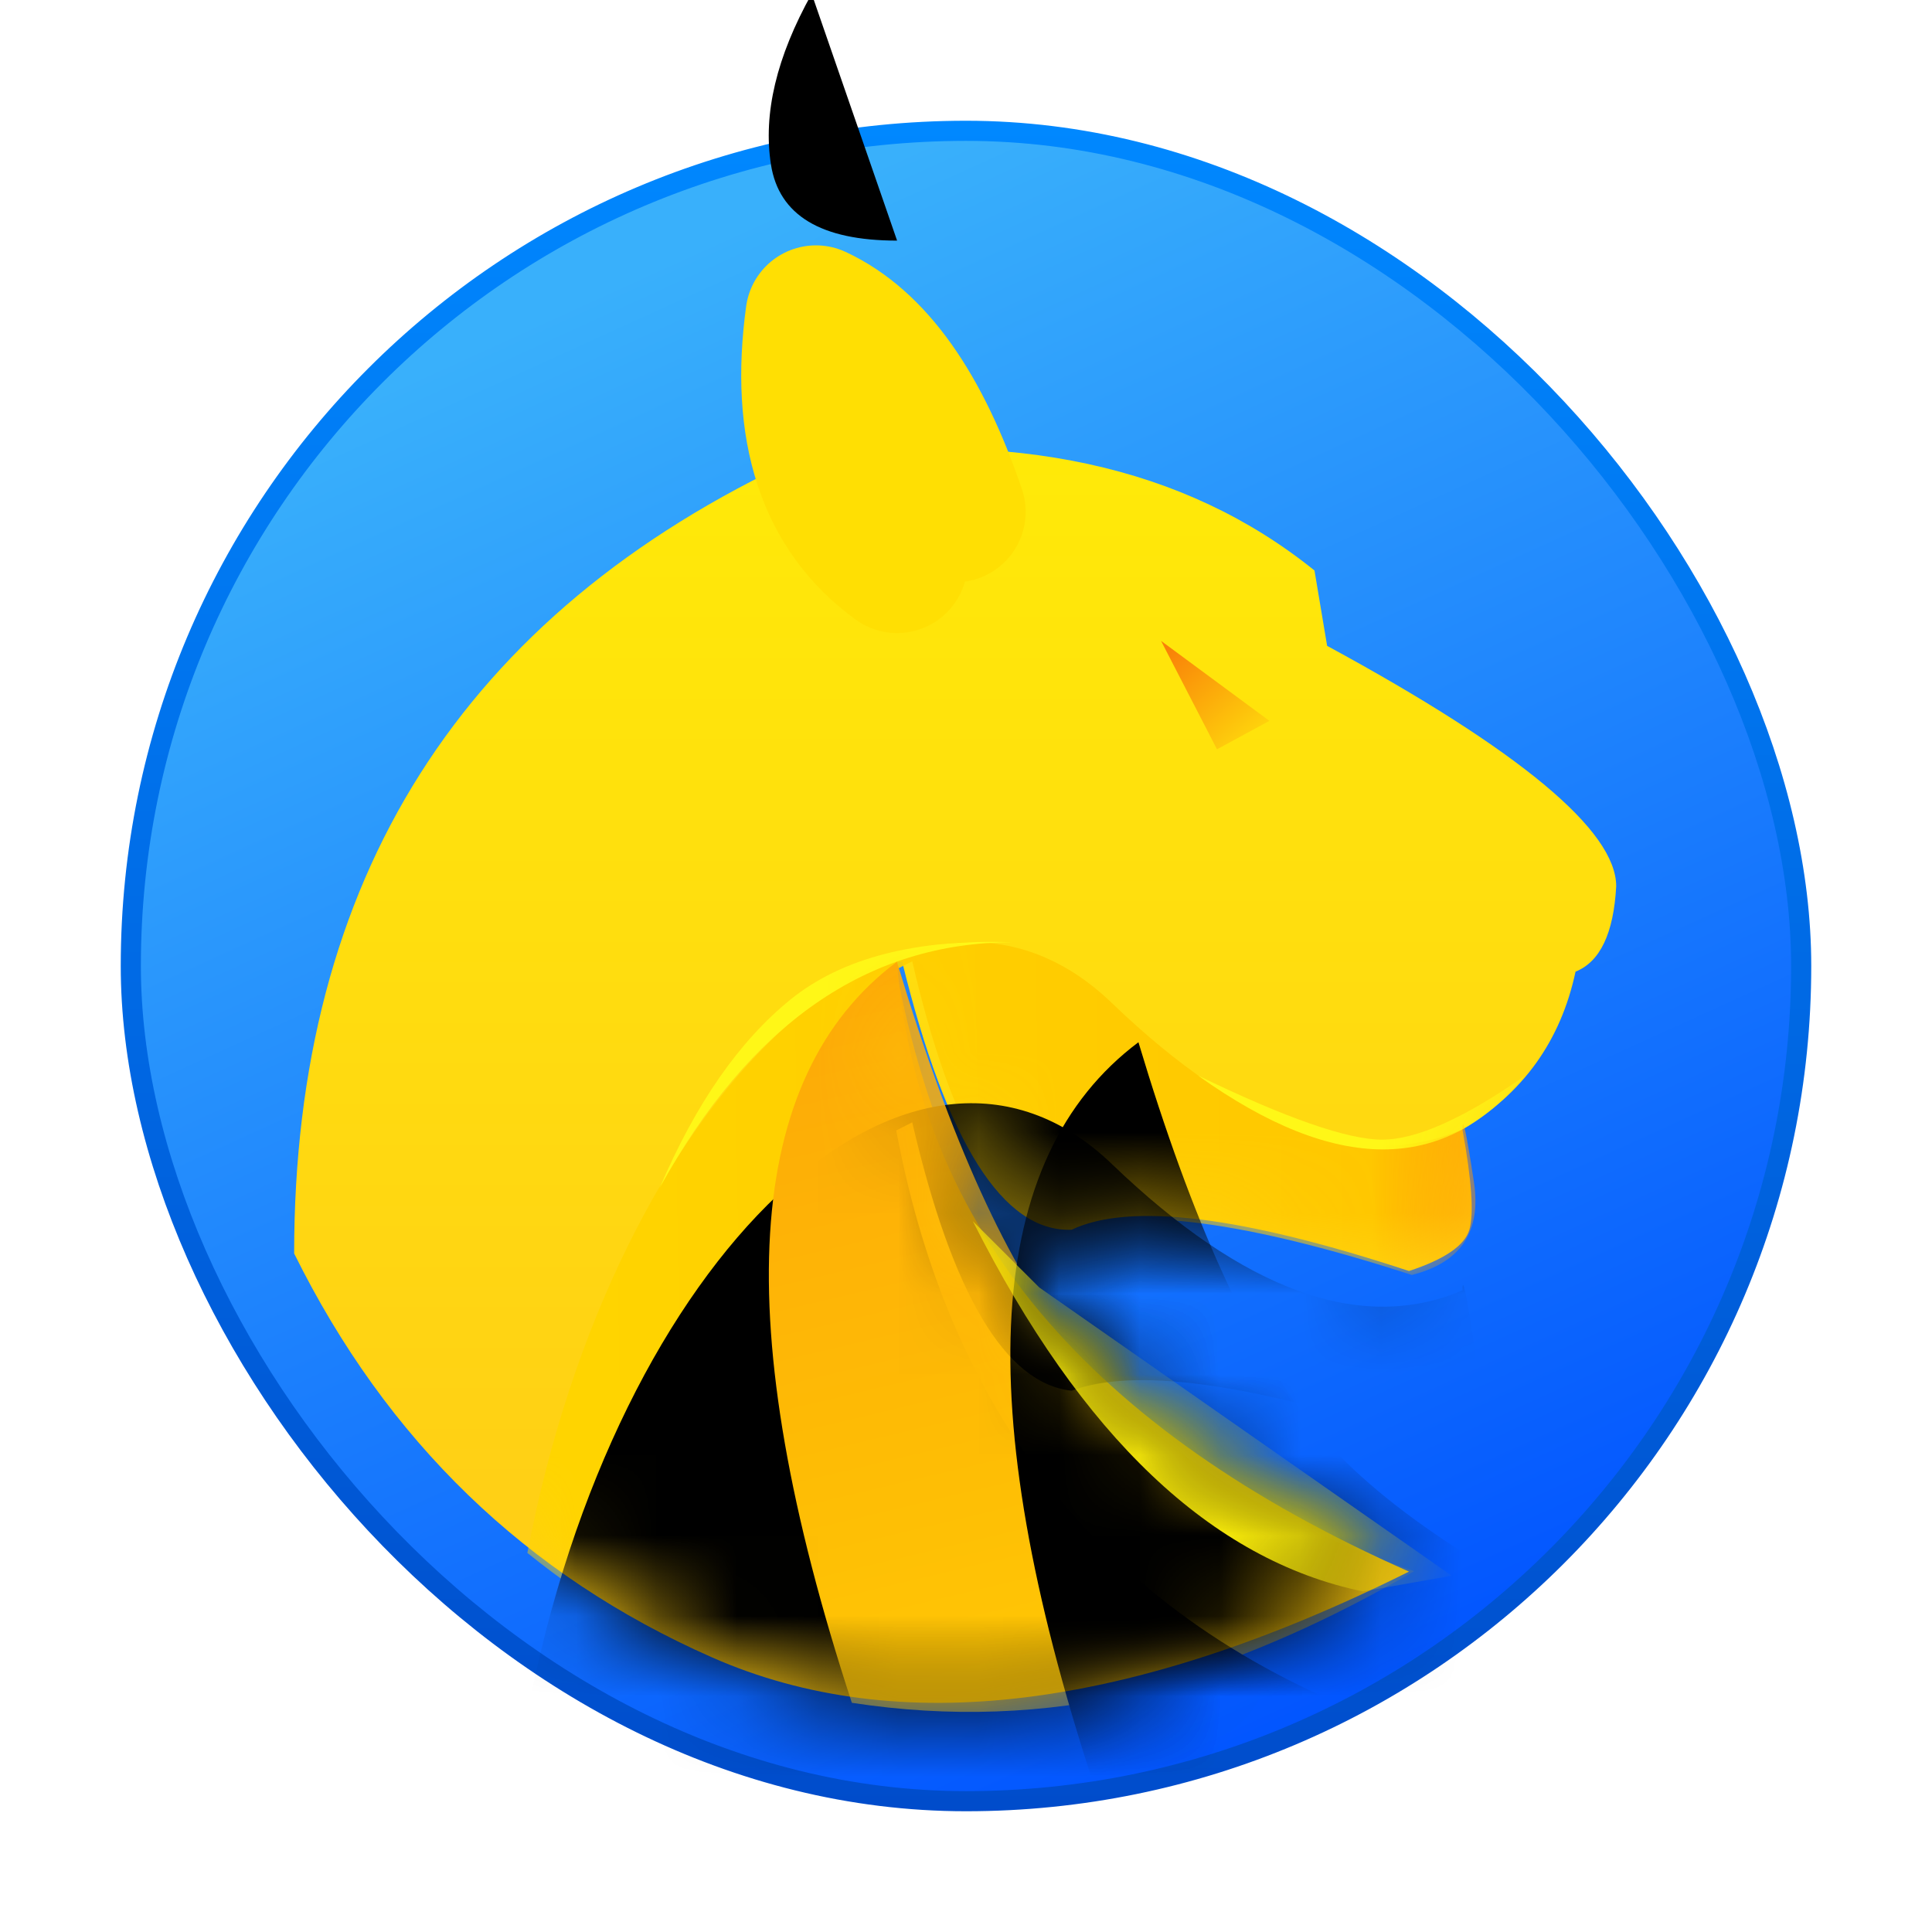 <?xml version="1.0" encoding="UTF-8"?>
<svg width="24px" height="24px" viewBox="0 0 24 24" version="1.1" xmlns="http://www.w3.org/2000/svg" xmlns:xlink="http://www.w3.org/1999/xlink">
    <title>com.qianxin.browser-stable</title>
    <defs>
        <filter x="-7.1%" y="-7.1%" width="114.3%" height="114.3%" filterUnits="objectBoundingBox" id="filter-1">
            <feOffset dx="0" dy="0" in="SourceAlpha" result="shadowOffsetOuter1"></feOffset>
            <feGaussianBlur stdDeviation="0.5" in="shadowOffsetOuter1" result="shadowBlurOuter1"></feGaussianBlur>
            <feColorMatrix values="0 0 0 0 0   0 0 0 0 0   0 0 0 0 0  0 0 0 0.15 0" type="matrix" in="shadowBlurOuter1" result="shadowMatrixOuter1"></feColorMatrix>
            <feMerge>
                <feMergeNode in="shadowMatrixOuter1"></feMergeNode>
                <feMergeNode in="SourceGraphic"></feMergeNode>
            </feMerge>
        </filter>
        <linearGradient x1="50%" y1="0%" x2="90.615%" y2="89.166%" id="linearGradient-2">
            <stop stop-color="#39B0FB" offset="0%"></stop>
            <stop stop-color="#0052FF" offset="100%"></stop>
        </linearGradient>
        <linearGradient x1="50%" y1="0%" x2="50%" y2="100%" id="linearGradient-3">
            <stop stop-color="#0088FF" offset="0%"></stop>
            <stop stop-color="#004CCB" offset="100%"></stop>
        </linearGradient>
        <linearGradient x1="50%" y1="0%" x2="50%" y2="100%" id="linearGradient-4">
            <stop stop-color="#FFEA08" offset="0%"></stop>
            <stop stop-color="#FFCA18" offset="100%"></stop>
        </linearGradient>
        <path d="M0,10.001 C0,5.348 2.087,2.056 6.262,0.123 C8.927,-0.247 11.065,0.218 12.675,1.517 L12.832,2.453 C15.226,3.752 16.423,4.748 16.423,5.44 C16.391,6.025 16.223,6.378 15.918,6.5 C15.734,7.36 15.265,8.014 14.513,8.46 C14.628,9.094 14.657,9.509 14.599,9.706 C14.542,9.902 14.292,10.073 13.849,10.219 C11.777,9.535 10.38,9.364 9.658,9.706 C8.807,9.739 8.106,8.629 7.553,6.377 L7.488,6.377 C7.748,9.667 9.868,12.192 13.849,13.953 C10.385,15.68 7.498,16.035 5.19,15.018 C2.881,14 1.151,12.328 0,10.001 Z" id="path-5"></path>
        <linearGradient x1="102.059%" y1="42.773%" x2="0%" y2="44.341%" id="linearGradient-7">
            <stop stop-color="#FF8800" offset="0%"></stop>
            <stop stop-color="#FFC700" offset="13.326%"></stop>
            <stop stop-color="#FFD500" offset="100%"></stop>
        </linearGradient>
        <path d="M14.513,8.46 C13.254,8.994 11.802,8.47 10.156,6.888 C7.687,4.515 3.988,8.007 2.897,13.721 C6.082,16.285 9.754,16.361 13.913,13.948 C10.333,12.754 8.189,10.262 7.479,6.473 L7.678,6.372 C8.174,8.505 8.833,9.617 9.658,9.706 C10.428,9.417 11.837,9.605 13.884,10.268 C14.493,10.115 14.75,9.729 14.655,9.109 C14.56,8.49 14.513,8.273 14.513,8.46 Z" id="path-8"></path>
        <filter x="-34.0%" y="-41.8%" width="167.9%" height="183.6%" filterUnits="objectBoundingBox" id="filter-9">
            <feGaussianBlur stdDeviation="3" in="SourceAlpha" result="shadowBlurInner1"></feGaussianBlur>
            <feOffset dx="0" dy="2" in="shadowBlurInner1" result="shadowOffsetInner1"></feOffset>
            <feComposite in="shadowOffsetInner1" in2="SourceAlpha" operator="arithmetic" k2="-1" k3="1" result="shadowInnerInner1"></feComposite>
            <feColorMatrix values="0 0 0 0 0.996   0 0 0 0 0.741   0 0 0 0 0.024  0 0 0 1 0" type="matrix" in="shadowInnerInner1"></feColorMatrix>
        </filter>
        <filter x="-51.3%" y="-73.7%" width="202.7%" height="247.3%" filterUnits="objectBoundingBox" id="filter-10">
            <feGaussianBlur stdDeviation="0.75" in="SourceGraphic"></feGaussianBlur>
        </filter>
        <linearGradient x1="28.803%" y1="0%" x2="50%" y2="100%" id="linearGradient-11">
            <stop stop-color="#FDA907" offset="0%"></stop>
            <stop stop-color="#FFC904" offset="100%"></stop>
        </linearGradient>
        <path d="M7.488,6.377 C5.573,7.813 5.387,10.881 6.928,15.583 C9.35,15.954 11.667,15.412 13.878,13.958 C11.847,13.046 10.44,12.109 9.658,11.147 C8.876,10.185 8.152,8.595 7.488,6.377 Z" id="path-12"></path>
        <filter x="-50.1%" y="-42.9%" width="200.2%" height="185.8%" filterUnits="objectBoundingBox" id="filter-13">
            <feGaussianBlur stdDeviation="2.5" in="SourceAlpha" result="shadowBlurInner1"></feGaussianBlur>
            <feOffset dx="3" dy="1" in="shadowBlurInner1" result="shadowOffsetInner1"></feOffset>
            <feComposite in="shadowOffsetInner1" in2="SourceAlpha" operator="arithmetic" k2="-1" k3="1" result="shadowInnerInner1"></feComposite>
            <feColorMatrix values="0 0 0 0 1   0 0 0 0 0.674   0 0 0 0 0.024  0 0 0 1 0" type="matrix" in="shadowInnerInner1"></feColorMatrix>
        </filter>
        <filter x="-55.4%" y="-245.5%" width="210.8%" height="591.0%" filterUnits="objectBoundingBox" id="filter-14">
            <feGaussianBlur stdDeviation="0.75" in="SourceGraphic"></feGaussianBlur>
        </filter>
        <path d="M6.429,0 C5.992,0.784 5.824,1.491 5.923,2.121 C6.022,2.751 6.544,3.066 7.49,3.066" id="path-15"></path>
        <filter x="-219.5%" y="-114.2%" width="539.0%" height="328.3%" filterUnits="objectBoundingBox" id="filter-16">
            <feGaussianBlur stdDeviation="1.5" in="SourceAlpha" result="shadowBlurInner1"></feGaussianBlur>
            <feOffset dx="0" dy="-4" in="shadowBlurInner1" result="shadowOffsetInner1"></feOffset>
            <feComposite in="shadowOffsetInner1" in2="SourceAlpha" operator="arithmetic" k2="-1" k3="1" result="shadowInnerInner1"></feComposite>
            <feColorMatrix values="0 0 0 0 1   0 0 0 0 0.43   0 0 0 0 0  0 0 0 1 0" type="matrix" in="shadowInnerInner1"></feColorMatrix>
        </filter>
        <linearGradient x1="50%" y1="0%" x2="59.674%" y2="100%" id="linearGradient-17">
            <stop stop-color="#F98208" offset="0%"></stop>
            <stop stop-color="#FFE70A" offset="100%"></stop>
        </linearGradient>
        <linearGradient x1="12.77%" y1="0%" x2="100%" y2="100%" id="linearGradient-18">
            <stop stop-color="#F98008" offset="0%"></stop>
            <stop stop-color="#FFE10D" offset="100%"></stop>
        </linearGradient>
    </defs>
    <g id="com.qianxin.browser-stable" stroke="none" stroke-width="1" fill="none" fill-rule="evenodd">
        <g id="编组" filter="url(#filter-1)" transform="translate(1.5, 1.5)">
            <rect id="矩形" stroke="url(#linearGradient-3)" stroke-width="0.25" fill="url(#linearGradient-2)" x="0.125" y="0.125" width="20.75" height="20.75" rx="10.375"></rect>
            <g id="编组-8" transform="translate(2.154, 2.423)">
                <g id="编组-7">
                    <g id="路径-41" transform="translate(0, 1.647)">
                        <mask id="mask-6" fill="white">
                            <use xlink:href="#path-5"></use>
                        </mask>
                        <use id="蒙版" fill="url(#linearGradient-4)" xlink:href="#path-5"></use>
                        <g mask="url(#mask-6)">
                            <use fill="url(#linearGradient-7)" fill-rule="evenodd" xlink:href="#path-8"></use>
                            <use fill="black" fill-opacity="1" filter="url(#filter-9)" xlink:href="#path-8"></use>
                        </g>
                        <path d="M4.542,9.184 C5.661,7.151 7.122,6.135 8.925,6.135 C7.727,6.092 6.808,6.329 6.169,6.844 C5.53,7.36 4.988,8.14 4.542,9.184 Z" id="路径-158" fill="#FFF717" filter="url(#filter-10)" mask="url(#mask-6)"></path>
                        <g id="路径-3" mask="url(#mask-6)">
                            <use fill="url(#linearGradient-11)" fill-rule="evenodd" xlink:href="#path-12"></use>
                            <use fill="black" fill-opacity="1" filter="url(#filter-13)" xlink:href="#path-12"></use>
                        </g>
                        <path d="M8.431,9.6 C9.782,12.277 11.396,13.81 13.275,14.199 L14.381,14.005 L9.257,10.424 L8.431,9.6 Z" id="路径" fill="#FAEC0A" mask="url(#mask-6)"></path>
                        <path d="M11.23,7.792 C12.939,9.014 14.293,9.014 15.291,7.792 C14.534,8.322 13.942,8.587 13.514,8.587 C13.087,8.587 12.325,8.322 11.23,7.792 Z" id="路径-2" fill="#FFF717" filter="url(#filter-14)" mask="url(#mask-6)"></path>
                    </g>
                    <g id="路径-4">
                        <use fill="#FF9E27" fill-rule="evenodd" xlink:href="#path-15"></use>
                        <use fill="black" fill-opacity="1" filter="url(#filter-16)" xlink:href="#path-15"></use>
                    </g>
                    <path d="M7.49,3.066 C6.623,2.438 6.288,1.416 6.482,0 C7.199,0.333 7.775,1.144 8.212,2.435" id="路径-42" stroke="#FFDF03" stroke-width="1.75" fill="url(#linearGradient-17)" stroke-linecap="round" stroke-linejoin="round"></path>
                </g>
                <polygon id="路径-43" fill="url(#linearGradient-18)" points="10.769 4.038 11.464 5.385 12.115 5.032"></polygon>
            </g>
        </g>
    </g>
</svg>
